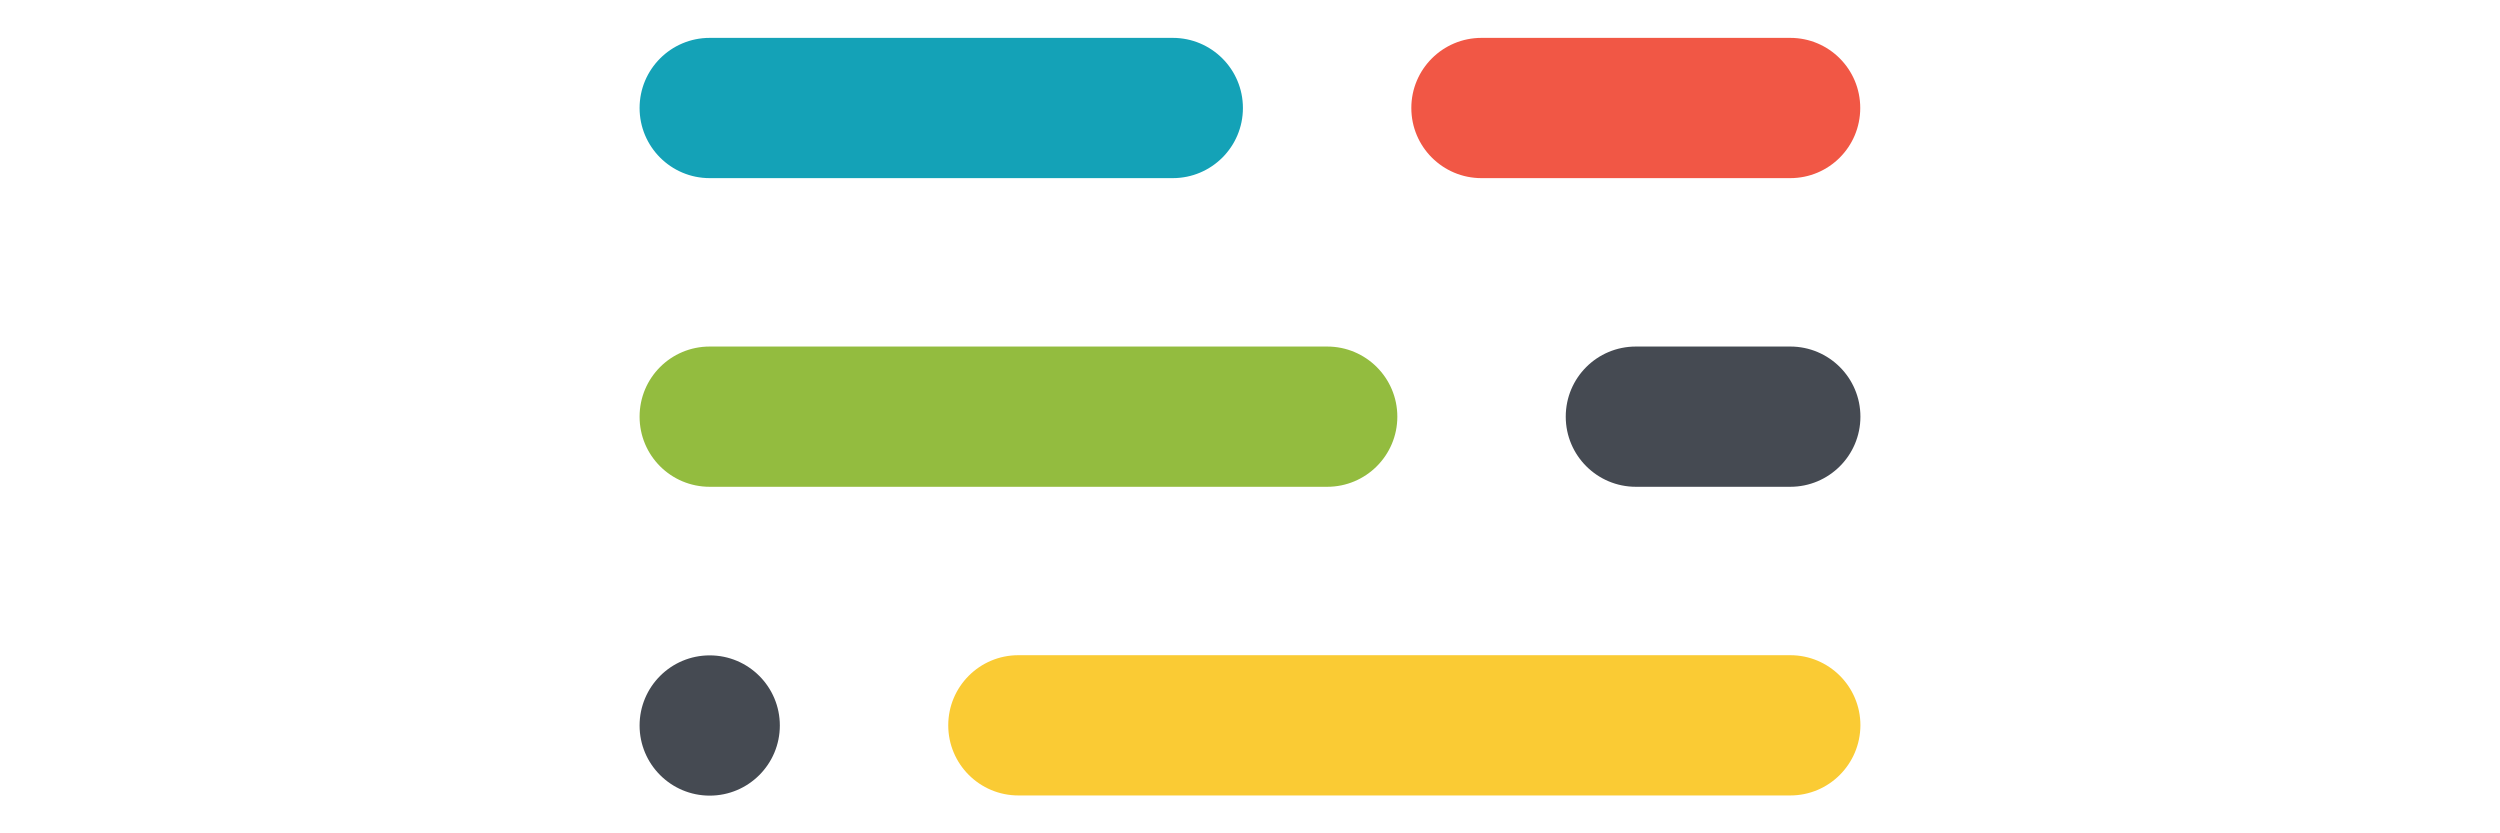 <svg xmlns="http://www.w3.org/2000/svg" viewBox="-365.73 -21.66 1429.56 476.52">
  <path fill="#14A2B7" d="M304.9 80.2H40.1C17.9 80.2 0 62.2 0 40.1S17.9 0 40.1 0h264.8C327 0 345 17.9 345 40.1s-18 40.1-40.1 40.1z"/>
  <path fill="#F15745" d="M658 80.2H481.4c-22.1 0-40.1-17.9-40.1-40.1S459.3 0 481.4 0H658c22.1 0 40 17.9 40 40.1s-17.9 40.1-40 40.1z"/>
  <path fill="#93BC3F" d="M393.2 256.7H40.1C17.9 256.7 0 238.8 0 216.6s17.9-40.1 40.1-40.1h353.1c22.1 0 40.1 17.9 40.1 40.1s-18 40.1-40.1 40.1z"/>
  <path fill="#454A52" d="M658 256.7h-88.3c-22.1 0-40.1-17.9-40.1-40.1s17.9-40.1 40.1-40.1H658c22.1 0 40.1 17.9 40.1 40.1s-18 40.1-40.1 40.1z"/>
  <circle cx="40.1" cy="393.2" r="40.1" fill="#454A52"/>
  <path fill="#FACB34" d="M658 433.2H216.6c-22.1 0-40.1-17.9-40.1-40.1 0-22.1 17.9-40.1 40.1-40.1H658c22.1 0 40.1 17.9 40.1 40.1-.1 22.2-18 40.1-40.1 40.1z"/>
</svg>
